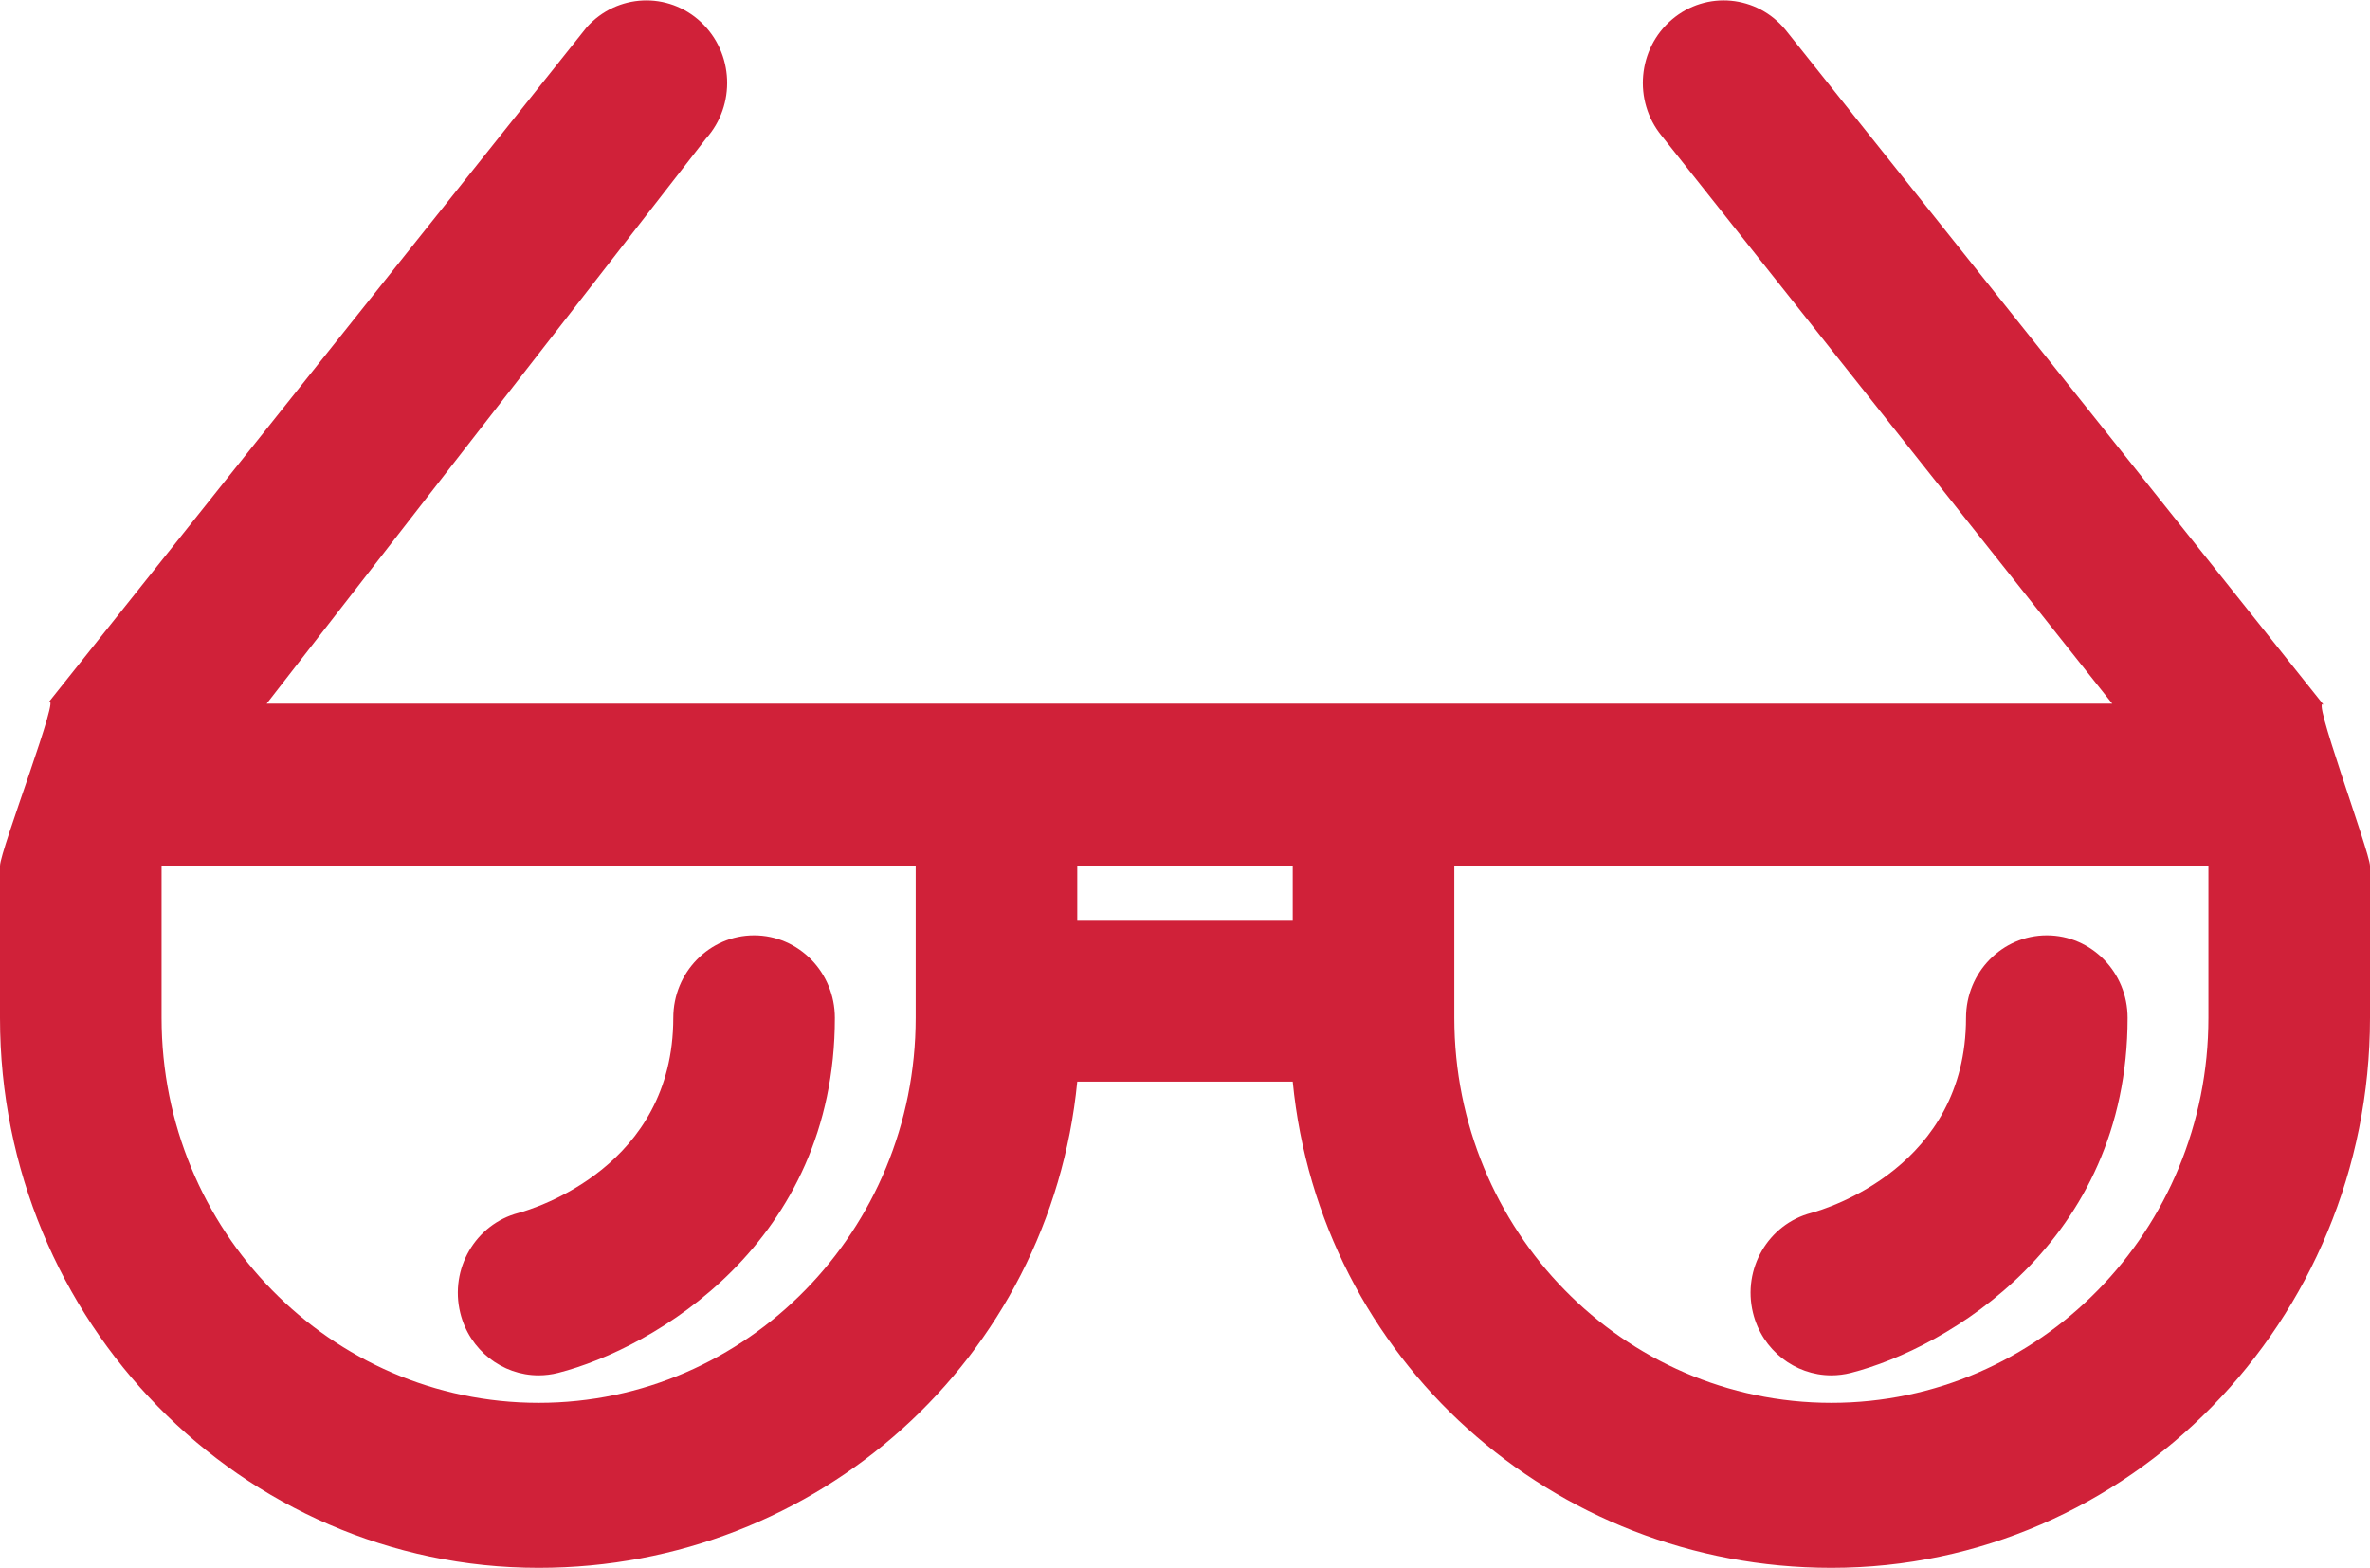 
<svg 
 xmlns="http://www.w3.org/2000/svg"
 xmlns:xlink="http://www.w3.org/1999/xlink"
 width="68px" height="45px">
<path fill-rule="evenodd"  fill="rgb(208, 33, 57)"
 d="M68.000,29.204 C68.000,37.905 61.067,44.984 52.546,44.984 C44.546,44.984 37.869,38.997 37.091,31.034 L30.909,31.034 C30.131,38.997 23.454,44.984 15.455,44.984 C6.933,44.984 -0.000,37.905 -0.000,29.204 L-0.000,24.842 C-0.000,24.410 1.814,19.695 1.382,20.167 L16.837,0.779 C17.702,-0.184 19.169,-0.250 20.112,0.634 C21.055,1.517 21.119,3.015 20.254,3.978 L7.652,20.189 L26.273,20.189 L41.727,20.189 L60.604,20.189 L47.674,3.893 C46.854,2.890 46.987,1.397 47.971,0.560 C48.955,-0.277 50.416,-0.141 51.235,0.863 L66.690,20.250 C66.227,19.694 68.000,24.463 68.000,24.842 L68.000,29.204 ZM26.273,24.842 L4.636,24.842 L4.636,29.204 C4.636,35.304 9.480,40.250 15.455,40.250 C21.429,40.250 26.273,35.304 26.273,29.204 L26.273,24.842 ZM37.091,24.842 L30.909,24.842 L30.909,26.393 L37.091,26.393 L37.091,24.842 ZM63.364,24.842 L41.727,24.842 L41.727,29.204 C41.727,35.304 46.571,40.250 52.546,40.250 C58.520,40.250 63.364,35.304 63.364,29.204 L63.364,24.842 ZM53.108,39.390 C52.920,39.438 52.730,39.461 52.544,39.461 C51.505,39.461 50.559,38.742 50.297,37.669 C49.987,36.405 50.734,35.124 51.969,34.801 C52.429,34.676 56.409,33.468 56.409,29.204 C56.409,27.897 57.447,26.837 58.727,26.837 C60.007,26.837 61.045,27.897 61.045,29.204 C61.045,35.659 55.854,38.689 53.108,39.390 ZM16.017,39.390 C15.829,39.438 15.639,39.461 15.453,39.461 C14.414,39.461 13.468,38.742 13.206,37.669 C12.896,36.405 13.643,35.124 14.878,34.801 C15.338,34.676 19.318,33.468 19.318,29.204 C19.318,27.897 20.357,26.837 21.636,26.837 C22.916,26.837 23.954,27.897 23.954,29.204 C23.954,35.659 18.763,38.689 16.017,39.390 Z"/>
</svg>